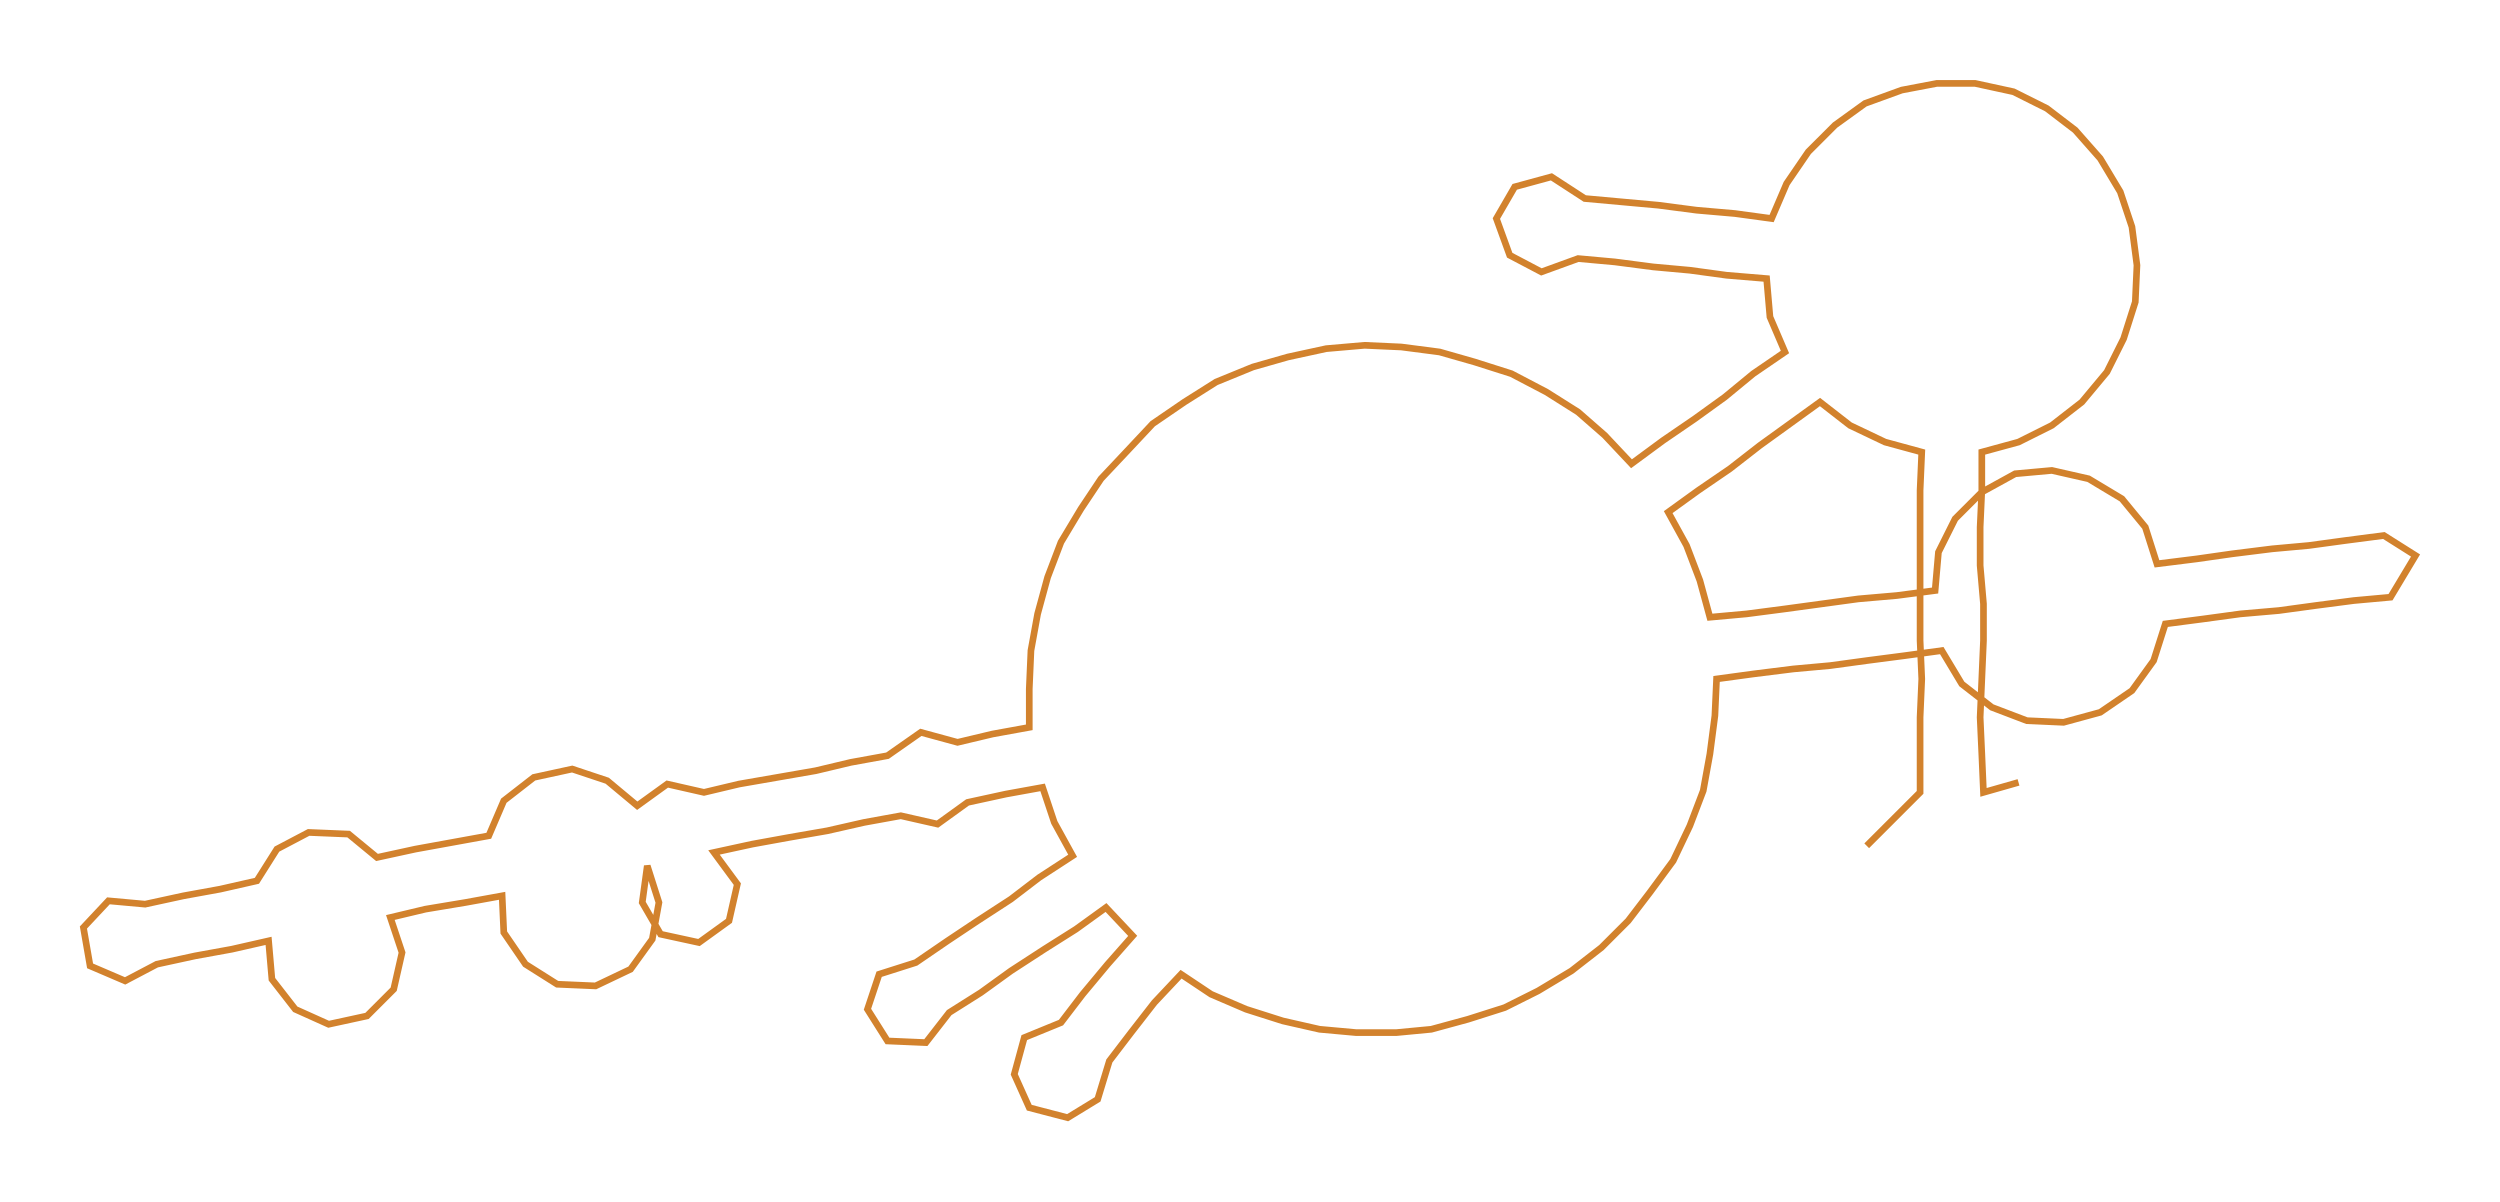 <ns0:svg xmlns:ns0="http://www.w3.org/2000/svg" width="300px" height="144.272px" viewBox="0 0 1498.63 720.7"><ns0:path style="stroke:#d2822d;stroke-width:4px;fill:none;" d="M1119 507 L1119 507 L1135 491 L1151 475 L1151 452 L1151 430 L1152 407 L1151 384 L1151 362 L1151 339 L1151 316 L1151 294 L1152 271 L1130 265 L1109 255 L1091 241 L1073 254 L1055 267 L1037 281 L1018 294 L1000 307 L1011 327 L1019 348 L1025 370 L1047 368 L1070 365 L1092 362 L1114 359 L1137 357 L1160 354 L1162 331 L1172 311 L1188 295 L1208 284 L1230 282 L1252 287 L1272 299 L1286 316 L1293 338 L1317 335 L1338 332 L1362 329 L1384 327 L1406 324 L1429 321 L1448 333 L1433 358 L1411 360 L1388 363 L1366 366 L1343 368 L1321 371 L1298 374 L1291 396 L1278 414 L1259 427 L1237 433 L1215 432 L1194 424 L1176 410 L1164 390 L1142 393 L1119 396 L1097 399 L1075 401 L1051 404 L1029 407 L1028 429 L1025 452 L1021 474 L1013 495 L1003 516 L989 535 L976 552 L960 568 L942 582 L922 594 L902 604 L880 611 L858 617 L837 619 L813 619 L791 617 L769 612 L747 605 L726 596 L708 584 L692 601 L678 619 L665 636 L658 659 L640 670 L617 664 L608 644 L614 622 L636 613 L649 596 L664 578 L679 561 L663 544 L645 557 L626 569 L606 582 L588 595 L569 607 L555 625 L532 624 L520 605 L527 584 L549 577 L568 564 L586 552 L606 539 L623 526 L643 513 L632 493 L625 472 L603 476 L580 481 L562 494 L540 489 L518 493 L496 498 L473 502 L451 506 L428 511 L442 530 L437 552 L419 565 L396 560 L385 541 L388 519 L395 541 L391 563 L378 581 L357 591 L334 590 L315 578 L302 559 L301 537 L279 541 L255 545 L234 550 L241 571 L236 593 L220 609 L197 614 L177 605 L163 587 L161 564 L139 569 L117 573 L94 578 L75 588 L54 579 L50 556 L65 540 L87 542 L110 537 L132 533 L154 528 L166 509 L185 499 L209 500 L226 514 L249 509 L271 505 L293 501 L302 480 L320 466 L343 461 L364 468 L382 483 L400 470 L422 475 L443 470 L466 466 L489 462 L510 457 L532 453 L552 439 L574 445 L595 440 L617 436 L617 413 L618 390 L622 368 L628 346 L636 325 L648 305 L660 287 L676 270 L691 254 L710 241 L729 229 L751 220 L772 214 L795 209 L818 207 L840 208 L863 211 L884 217 L906 224 L927 235 L946 247 L962 261 L978 278 L997 264 L1016 251 L1034 238 L1051 224 L1070 211 L1061 190 L1059 167 L1035 165 L1013 162 L991 160 L968 157 L946 155 L924 163 L905 153 L897 131 L908 112 L930 106 L950 119 L972 121 L994 123 L1017 126 L1040 128 L1062 131 L1071 110 L1084 91 L1100 75 L1118 62 L1140 54 L1161 50 L1184 50 L1207 55 L1227 65 L1244 78 L1259 95 L1271 115 L1278 136 L1281 159 L1280 181 L1273 203 L1263 223 L1248 241 L1230 255 L1210 265 L1188 271 L1188 294 L1187 316 L1187 339 L1189 362 L1189 384 L1188 407 L1187 430 L1188 452 L1189 475 L1210 469" /></ns0:svg>